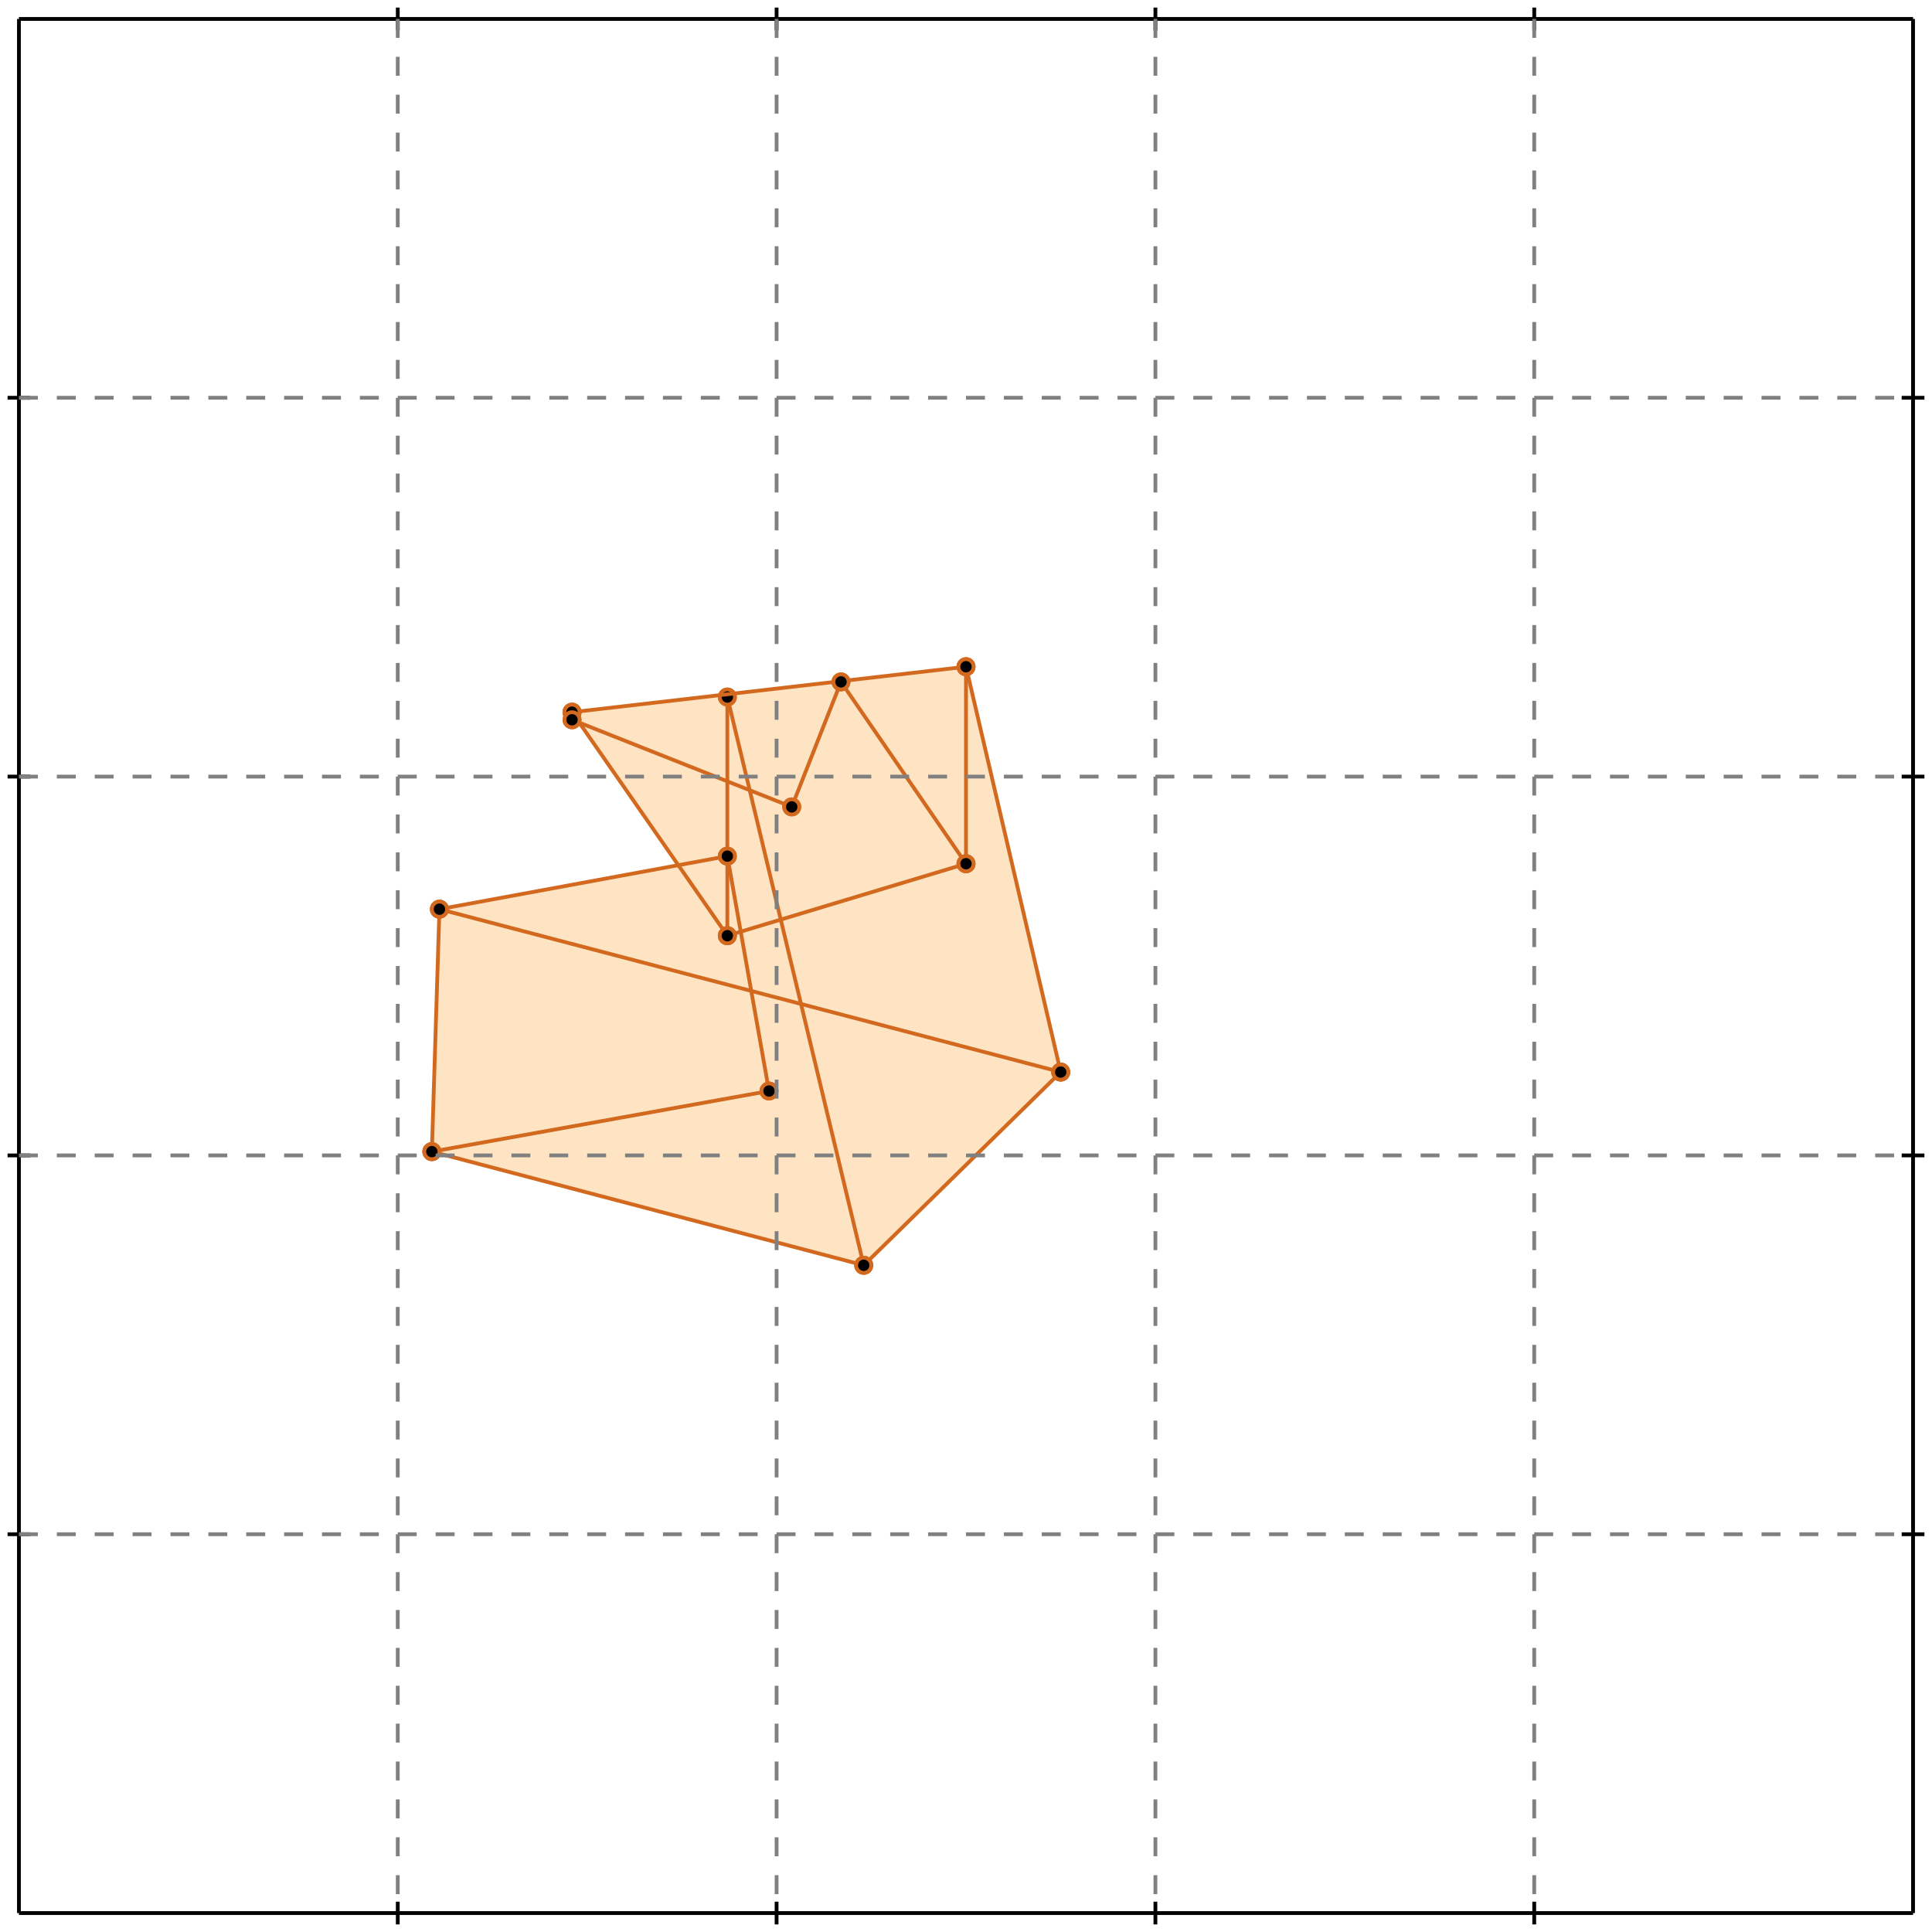<?xml version="1.0" standalone="no"?>
<!DOCTYPE svg PUBLIC "-//W3C//DTD SVG 1.1//EN" 
  "http://www.w3.org/Graphics/SVG/1.1/DTD/svg11.dtd">
<svg width="510" height="510" version="1.1" id="toplevel"
    xmlns="http://www.w3.org/2000/svg"
    xmlns:xlink="http://www.w3.org/1999/xlink">
  <polygon points="228,334 280,283 255,176 151,188 151,190 153,191 179,228 116,240 114,304"
           fill="bisque"/>
  <polygon points="212,265 198,261 195,246 207,243" fill="bisque"/>
  <g stroke="chocolate" stroke-width="1">
    <line x1="228" y1="334" x2="280" y2="283"/>
    <circle cx="228" cy="334" r="2"/>
    <circle cx="280" cy="283" r="2"/>
  </g>
  <g stroke="chocolate" stroke-width="1">
    <line x1="209" y1="213" x2="222" y2="180"/>
    <circle cx="209" cy="213" r="2"/>
    <circle cx="222" cy="180" r="2"/>
  </g>
  <g stroke="chocolate" stroke-width="1">
    <line x1="151" y1="190" x2="151" y2="188"/>
    <circle cx="151" cy="190" r="2"/>
    <circle cx="151" cy="188" r="2"/>
  </g>
  <g stroke="chocolate" stroke-width="1">
    <line x1="114" y1="304" x2="116" y2="240"/>
    <circle cx="114" cy="304" r="2"/>
    <circle cx="116" cy="240" r="2"/>
  </g>
  <g stroke="chocolate" stroke-width="1">
    <line x1="114" y1="304" x2="203" y2="288"/>
    <circle cx="114" cy="304" r="2"/>
    <circle cx="203" cy="288" r="2"/>
  </g>
  <g stroke="chocolate" stroke-width="1">
    <line x1="192" y1="247" x2="192" y2="184"/>
    <circle cx="192" cy="247" r="2"/>
    <circle cx="192" cy="184" r="2"/>
  </g>
  <g stroke="chocolate" stroke-width="1">
    <line x1="255" y1="228" x2="255" y2="176"/>
    <circle cx="255" cy="228" r="2"/>
    <circle cx="255" cy="176" r="2"/>
  </g>
  <g stroke="chocolate" stroke-width="1">
    <line x1="192" y1="247" x2="255" y2="228"/>
    <circle cx="192" cy="247" r="2"/>
    <circle cx="255" cy="228" r="2"/>
  </g>
  <g stroke="chocolate" stroke-width="1">
    <line x1="203" y1="288" x2="192" y2="226"/>
    <circle cx="203" cy="288" r="2"/>
    <circle cx="192" cy="226" r="2"/>
  </g>
  <g stroke="chocolate" stroke-width="1">
    <line x1="228" y1="334" x2="114" y2="304"/>
    <circle cx="228" cy="334" r="2"/>
    <circle cx="114" cy="304" r="2"/>
  </g>
  <g stroke="chocolate" stroke-width="1">
    <line x1="228" y1="334" x2="192" y2="184"/>
    <circle cx="228" cy="334" r="2"/>
    <circle cx="192" cy="184" r="2"/>
  </g>
  <g stroke="chocolate" stroke-width="1">
    <line x1="116" y1="240" x2="192" y2="226"/>
    <circle cx="116" cy="240" r="2"/>
    <circle cx="192" cy="226" r="2"/>
  </g>
  <g stroke="chocolate" stroke-width="1">
    <line x1="280" y1="283" x2="255" y2="176"/>
    <circle cx="280" cy="283" r="2"/>
    <circle cx="255" cy="176" r="2"/>
  </g>
  <g stroke="chocolate" stroke-width="1">
    <line x1="280" y1="283" x2="116" y2="240"/>
    <circle cx="280" cy="283" r="2"/>
    <circle cx="116" cy="240" r="2"/>
  </g>
  <g stroke="chocolate" stroke-width="1">
    <line x1="192" y1="247" x2="151" y2="188"/>
    <circle cx="192" cy="247" r="2"/>
    <circle cx="151" cy="188" r="2"/>
  </g>
  <g stroke="chocolate" stroke-width="1">
    <line x1="151" y1="188" x2="255" y2="176"/>
    <circle cx="151" cy="188" r="2"/>
    <circle cx="255" cy="176" r="2"/>
  </g>
  <g stroke="chocolate" stroke-width="1">
    <line x1="255" y1="228" x2="222" y2="180"/>
    <circle cx="255" cy="228" r="2"/>
    <circle cx="222" cy="180" r="2"/>
  </g>
  <g stroke="chocolate" stroke-width="1">
    <line x1="209" y1="213" x2="151" y2="190"/>
    <circle cx="209" cy="213" r="2"/>
    <circle cx="151" cy="190" r="2"/>
  </g>
  <g stroke="black" stroke-width="1">
    <line x1="5" y1="5" x2="505" y2="5"/>
    <line x1="5" y1="5" x2="5" y2="505"/>
    <line x1="505" y1="505" x2="5" y2="505"/>
    <line x1="505" y1="505" x2="505" y2="5"/>
    <line x1="105" y1="2" x2="105" y2="8"/>
    <line x1="2" y1="105" x2="8" y2="105"/>
    <line x1="105" y1="502" x2="105" y2="508"/>
    <line x1="502" y1="105" x2="508" y2="105"/>
    <line x1="205" y1="2" x2="205" y2="8"/>
    <line x1="2" y1="205" x2="8" y2="205"/>
    <line x1="205" y1="502" x2="205" y2="508"/>
    <line x1="502" y1="205" x2="508" y2="205"/>
    <line x1="305" y1="2" x2="305" y2="8"/>
    <line x1="2" y1="305" x2="8" y2="305"/>
    <line x1="305" y1="502" x2="305" y2="508"/>
    <line x1="502" y1="305" x2="508" y2="305"/>
    <line x1="405" y1="2" x2="405" y2="8"/>
    <line x1="2" y1="405" x2="8" y2="405"/>
    <line x1="405" y1="502" x2="405" y2="508"/>
    <line x1="502" y1="405" x2="508" y2="405"/>
  </g>
  <g stroke="gray" stroke-width="1" stroke-dasharray="5,5">
    <line x1="105" y1="5" x2="105" y2="505"/>
    <line x1="5" y1="105" x2="505" y2="105"/>
    <line x1="205" y1="5" x2="205" y2="505"/>
    <line x1="5" y1="205" x2="505" y2="205"/>
    <line x1="305" y1="5" x2="305" y2="505"/>
    <line x1="5" y1="305" x2="505" y2="305"/>
    <line x1="405" y1="5" x2="405" y2="505"/>
    <line x1="5" y1="405" x2="505" y2="405"/>
  </g>
</svg>
